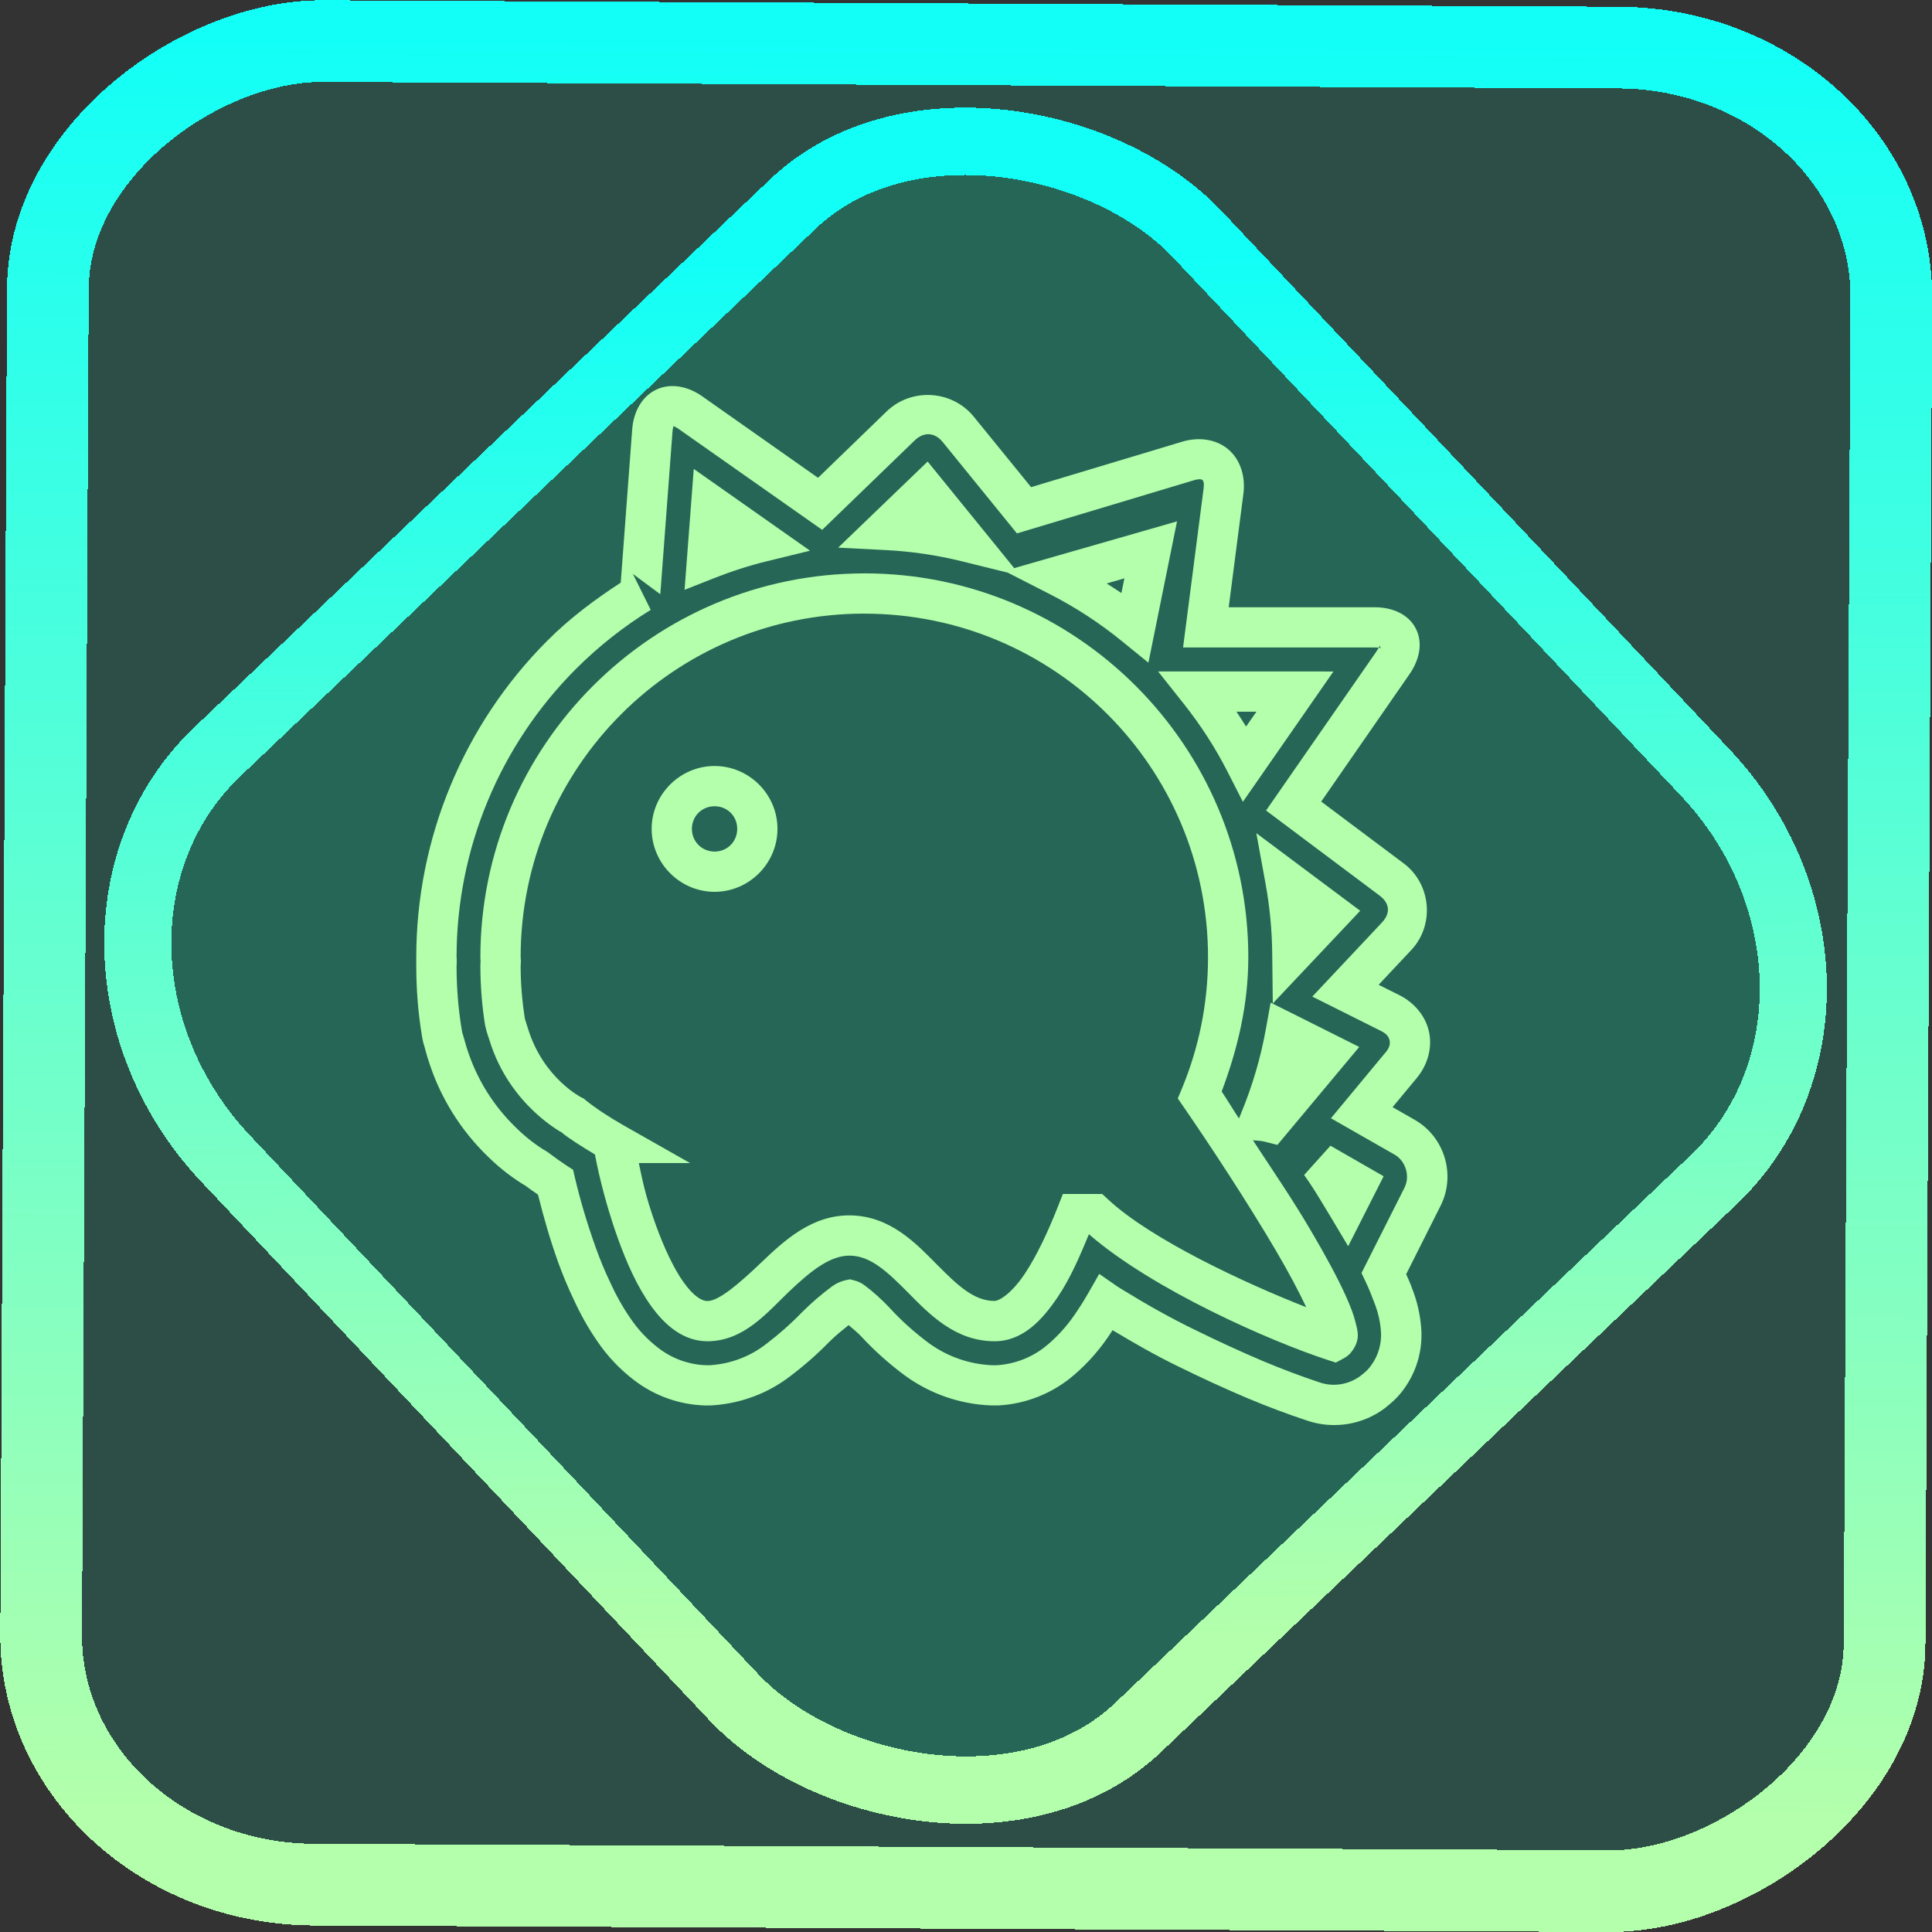 <?xml version="1.0" encoding="UTF-8" standalone="no"?>
<!-- Generator: Gravit.io -->

<svg
   style="isolation:isolate"
   viewBox="0 0 48 48"
   width="48pt"
   height="48pt"
   version="1.1"
   id="svg9"
   sodipodi:docname="dino.svg"
   inkscape:version="1.1.2 (0a00cf5339, 2022-02-04)"
   xmlns:inkscape="http://www.inkscape.org/namespaces/inkscape"
   xmlns:sodipodi="http://sodipodi.sourceforge.net/DTD/sodipodi-0.dtd"
   xmlns:xlink="http://www.w3.org/1999/xlink"
   xmlns="http://www.w3.org/2000/svg"
   xmlns:svg="http://www.w3.org/2000/svg">
  <rect x="0" y="0" width="48" height="48" fill="#333333" stroke="none"/>
  <defs
     id="defs13">
    <linearGradient
       inkscape:collect="always"
       xlink:href="#_lgradient_1"
       id="linearGradient15"
       x1="-9.685"
       y1="45.161"
       x2="11.988"
       y2="21.735"
       gradientUnits="userSpaceOnUse"
       gradientTransform="matrix(1.115,0,0,1.115,-0.012,-3.328)" />
    <linearGradient
       id="_lgradient_8"
       x1="0.486"
       y1="1.027"
       x2="0.507"
       y2="-0.035"
       gradientTransform="matrix(25.5,0,0,32.155,11.25,6.423)"
       gradientUnits="userSpaceOnUse">
      <stop
         offset="0%"
         stop-opacity="1"
         style="stop-color:rgb(84,51,255)"
         id="stop2-3" />
      <stop
         offset="51.739%"
         stop-opacity="1"
         style="stop-color:rgb(32,189,255)"
         id="stop4-6" />
      <stop
         offset="98.261%"
         stop-opacity="1"
         style="stop-color:rgb(165,254,203)"
         id="stop6" />
    </linearGradient>
    <linearGradient
       inkscape:collect="always"
       xlink:href="#_lgradient_1"
       id="linearGradient872"
       x1="-12.026"
       y1="6.117"
       x2="-0.085"
       y2="6.117"
       gradientUnits="userSpaceOnUse"
       gradientTransform="matrix(3.836,0,0,3.837,-0.005,-0.003)" />
    <linearGradient
       inkscape:collect="always"
       xlink:href="#_lgradient_1"
       id="linearGradient881"
       x1="10.841"
       y1="22.497"
       x2="35.458"
       y2="22.497"
       gradientUnits="userSpaceOnUse" />
  </defs>
  <sodipodi:namedview
     id="namedview11"
     pagecolor="#ffffff"
     bordercolor="#666666"
     borderopacity="1.0"
     inkscape:pageshadow="2"
     inkscape:pageopacity="0.0"
     inkscape:pagecheckerboard="0"
     inkscape:document-units="pt"
     showgrid="false"
     inkscape:zoom="7.2257474"
     inkscape:cx="32.038208"
     inkscape:cy="31.969011"
     inkscape:window-width="1600"
     inkscape:window-height="836"
     inkscape:window-x="0"
     inkscape:window-y="0"
     inkscape:window-maximized="1"
     inkscape:current-layer="svg9" />
  <linearGradient
     id="_lgradient_1"
     x1="0.183"
     y1="0.249"
     x2="0.903"
     y2="0.903"
     gradientTransform="matrix(24.617,0,0,24.816,10.841,10.09)"
     gradientUnits="userSpaceOnUse">
    <stop
       offset="2.609%"
       stop-opacity="1"
       style="stop-color:rgb(179,255,171)"
       id="stop2" />
    <stop
       offset="98.696%"
       stop-opacity="1"
       style="stop-color:rgb(18,255,247)"
       id="stop4" />
  </linearGradient>
  <rect
     x="-46.783"
     y="1.225"
     height="45.8"
     rx="6.184"
     shape-rendering="crispEdges"
     id="rect5-6-7-3"
     ry="6.806"
     transform="matrix(0.005,-1,1,0.005,0,0)"
     style="isolation:isolate;fill:#00ffc3;fill-opacity:0.135;stroke:url(#linearGradient872);stroke-width:2.03;stroke-miterlimit:4;stroke-dasharray:none;stroke-opacity:1"
     width="45.802" />
  <rect
     x="-15.687"
     y="17.26"
     height="33.346"
     rx="6.792"
     shape-rendering="crispEdges"
     id="rect5-6-6-6-6"
     style="isolation:isolate;fill:#00ffc3;fill-opacity:0.135;stroke:url(#linearGradient15);stroke-width:1.672;stroke-miterlimit:4;stroke-dasharray:none;stroke-opacity:1"
     ry="7.474"
     transform="matrix(0.724,-0.689,0.686,0.727,0,0)"
     width="33.338" />
  <path
     style="color:#000000;fill:url(#linearGradient881);fill-rule:evenodd;-inkscape-stroke:none"
     d="m 16.305,9.68 c -0.374,0.177 -0.567,0.576 -0.598,0.984 l -0.285,3.812 c -0.645,0.42 -1.266,0.883 -1.818,1.436 -2.087,2.087 -3.262,4.922 -3.262,7.873 v 0.092 0.049 0.066 c 0,0.579 0.044,1.158 0.139,1.734 0.011,0.064 0.025,0.156 0.062,0.268 l 0.062,0.223 0.033,0.111 0.002,0.002 c 0.285,0.92 0.802,1.752 1.494,2.416 6.55e-4,6.42e-4 0.001,0.001 0.002,0.002 6.55e-4,6.28e-4 0.001,0.001 0.002,0.002 0.287,0.28 0.604,0.526 0.949,0.729 l -0.047,-0.031 c 0.104,0.078 0.215,0.155 0.326,0.232 0.139,0.556 0.295,1.102 0.486,1.637 v 0.002 c 0.12,0.333 0.254,0.66 0.41,0.984 0.16,0.349 0.348,0.687 0.568,1.006 0.258,0.383 0.573,0.716 0.939,0.992 0.503,0.382 1.113,0.598 1.744,0.617 h 0.006 0.078 0.016 c 0.032,0 0.089,-8.34e-4 0.152,-0.008 0.688,-0.057 1.343,-0.309 1.887,-0.734 0.345,-0.262 0.669,-0.547 0.967,-0.855 l 0.008,-0.006 c 0.143,-0.143 0.301,-0.267 0.457,-0.393 0.101,0.089 0.206,0.169 0.303,0.271 0.335,0.363 0.701,0.689 1.096,0.982 l 0.002,0.002 0.004,0.002 c 0.622,0.451 1.361,0.708 2.129,0.738 h 0.01 0.057 0.012 0.1 0.014 c 0.688,-0.038 1.349,-0.303 1.875,-0.758 0.364,-0.311 0.675,-0.675 0.932,-1.074 0.002,-0.003 0.002,-0.005 0.004,-0.008 0.007,-0.01 0.013,-0.019 0.02,-0.029 0.523,0.314 1.051,0.618 1.604,0.887 0.578,0.286 1.166,0.557 1.766,0.811 h 0.002 c 0.478,0.201 0.967,0.385 1.463,0.549 0.661,0.225 1.39,0.101 1.941,-0.318 l 0.014,-0.012 0.031,-0.027 0.004,-0.004 c 0.175,-0.135 0.336,-0.302 0.465,-0.5 0.279,-0.416 0.413,-0.916 0.379,-1.416 -0.025,-0.359 -0.106,-0.709 -0.242,-1.043 -4.13e-4,-0.001 4.14e-4,-0.003 0,-0.004 -0.039,-0.106 -0.088,-0.21 -0.133,-0.314 l 0.854,-1.699 c 0.386,-0.766 0.101,-1.711 -0.643,-2.137 l -0.549,-0.314 0.6,-0.723 c 0.272,-0.327 0.389,-0.75 0.307,-1.141 -0.082,-0.391 -0.36,-0.73 -0.74,-0.92 L 34.252,24.467 35.062,23.604 c 0.586,-0.623 0.498,-1.641 -0.188,-2.154 l -2.049,-1.535 2.197,-3.17 c 0.23,-0.333 0.346,-0.761 0.15,-1.135 -0.195,-0.373 -0.613,-0.523 -1.018,-0.523 h -3.627 l 0.365,-2.82 c 0.054,-0.413 -0.066,-0.839 -0.375,-1.102 -0.309,-0.262 -0.747,-0.312 -1.146,-0.191 l -3.754,1.129 -1.422,-1.748 C 23.657,9.689 22.643,9.627 22.027,10.223 L 20.324,11.871 17.443,9.844 C 17.108,9.608 16.679,9.503 16.305,9.68 Z m 0.426,0.904 c -0.03,0.014 -0.008,-0.024 0.137,0.078 l 3.559,2.502 2.297,-2.221 c 0.228,-0.221 0.499,-0.205 0.699,0.041 l 1.842,2.268 4.396,-1.32 c 0.163,-0.049 0.203,-0.014 0.213,-0.006 0.01,0.009 0.051,0.043 0.029,0.211 l -0.51,3.949 h 4.764 c 0.182,0 0.161,0.045 0.131,-0.012 -0.03,-0.057 0.018,-0.049 -0.086,0.102 h 0.002 L 31.455,20.137 34.275,22.25 c 0.255,0.191 0.276,0.438 0.059,0.67 l -1.73,1.84 1.713,0.857 c 0.144,0.072 0.191,0.155 0.207,0.232 0.016,0.078 0.007,0.171 -0.096,0.295 h -0.002 l -1.359,1.639 1.582,0.904 c 0.275,0.157 0.389,0.535 0.246,0.818 v 0.002 l -0.936,1.857 -0.133,0.264 0.105,0.221 c 0.075,0.158 0.141,0.32 0.201,0.482 l 0.004,0.008 0.002,0.008 c 0.097,0.239 0.154,0.482 0.172,0.738 0.019,0.274 -0.057,0.562 -0.213,0.793 l -0.004,0.004 -0.002,0.004 c -0.061,0.095 -0.142,0.182 -0.24,0.258 l -0.014,0.01 -0.029,0.025 c -0.288,0.218 -0.674,0.285 -1.012,0.17 l -0.002,-0.002 h -0.004 c -0.47,-0.155 -0.935,-0.332 -1.391,-0.523 h -0.002 C 30.818,33.578 30.247,33.316 29.688,33.039 h -0.002 c -0.595,-0.29 -1.171,-0.612 -1.738,-0.961 -0.079,-0.049 -0.144,-0.086 -0.189,-0.117 l -0.449,-0.311 -0.27,0.473 c -0.083,0.144 -0.162,0.275 -0.244,0.395 l -0.004,0.008 -0.006,0.008 c -0.209,0.328 -0.458,0.619 -0.748,0.867 h -0.002 l -0.002,0.002 c -0.356,0.309 -0.81,0.49 -1.279,0.516 h -0.057 -0.012 -0.027 c -0.57,-0.023 -1.114,-0.211 -1.576,-0.545 -0.348,-0.259 -0.671,-0.545 -0.963,-0.861 l -0.002,-0.004 -0.002,-0.002 C 21.919,32.298 21.707,32.102 21.473,31.928 h -0.002 c -0.064,-0.048 -0.145,-0.091 -0.242,-0.115 l -0.113,-0.029 -0.035,0.008 h -0.004 L 21,31.809 c -0.098,0.022 -0.216,0.072 -0.305,0.135 l -0.002,0.002 h -0.002 c -0.278,0.203 -0.537,0.428 -0.777,0.668 l -0.002,0.004 -0.004,0.002 c -0.262,0.272 -0.551,0.526 -0.861,0.762 l -0.004,0.004 -0.004,0.002 c -0.39,0.306 -0.858,0.487 -1.357,0.527 l -0.016,0.002 -0.016,0.002 c 0.002,-3.22e-4 0.002,0 -0.035,0 h -0.016 -0.055 C 17.123,33.905 16.712,33.76 16.375,33.504 16.095,33.292 15.857,33.042 15.658,32.746 l -0.002,-0.002 -0.002,-0.004 c -0.184,-0.266 -0.345,-0.553 -0.482,-0.854 l -0.002,-0.006 -0.002,-0.004 c -0.14,-0.289 -0.261,-0.585 -0.373,-0.896 v -0.002 c -0.201,-0.562 -0.373,-1.133 -0.512,-1.721 L 14.238,29.062 14.072,28.955 c -0.141,-0.092 -0.287,-0.198 -0.432,-0.307 l -0.023,-0.018 -0.023,-0.014 c -0.27,-0.158 -0.526,-0.357 -0.76,-0.586 l -0.002,-0.002 -0.002,-0.002 c -0.572,-0.548 -0.999,-1.236 -1.234,-1.994 v 0.006 l -0.029,-0.104 -0.072,-0.248 -0.004,-0.01 c -0.005,-0.016 -0.013,-0.051 -0.023,-0.113 v -0.002 c -0.085,-0.519 -0.125,-1.044 -0.125,-1.57 v -0.021 h 0.004 v -0.045 -0.008 -0.094 -0.02 h -0.004 v -0.002 -0.018 c 0,-2.685 1.069,-5.266 2.969,-7.166 0.564,-0.564 1.187,-1.053 1.855,-1.465 l -0.443,-0.893 0.68,0.504 0.016,-0.195 0.287,-3.832 c 0.013,-0.177 0.056,-0.169 0.025,-0.154 z m 6.316,0.883 -2.223,2.139 1.156,0.059 c 0.652,0.032 1.294,0.126 1.92,0.281 l 1.137,0.281 1.047,0.535 c 0.639,0.326 1.244,0.721 1.805,1.18 l 0.643,0.523 0.711,-3.512 -4.045,1.162 z M 17.236,11.65 17.008,14.654 17.75,14.361 c 0.425,-0.168 0.861,-0.309 1.307,-0.418 L 20.125,13.682 Z m 4.238,2.596 c -5.262,0 -9.539,4.277 -9.539,9.539 0,0.069 0.005,0.088 0.006,0.092 v 0.008 c 4.5e-5,-1.6e-4 10e-6,0.008 0,0.008 -0.001,0.006 -0.006,0.028 -0.006,0.098 0,0.503 0.04,0.999 0.117,1.48 l 0.002,0.012 0.004,0.012 c 0.034,0.161 0.08,0.274 0.104,0.352 0.501,1.635 1.842,2.316 1.842,2.316 l -0.09,-0.057 c 0.244,0.197 0.553,0.387 0.867,0.576 0.032,0.167 0.196,1.05 0.58,2.113 0.21,0.58 0.468,1.166 0.809,1.643 0.34,0.477 0.812,0.9 1.439,0.885 0.885,-0.022 1.443,-0.705 1.99,-1.229 0.548,-0.524 1.04,-0.914 1.535,-0.898 0.508,0.016 0.917,0.403 1.436,0.928 0.519,0.525 1.153,1.189 2.121,1.199 0.717,0.008 1.204,-0.529 1.59,-1.102 0.32,-0.475 0.555,-1.032 0.773,-1.557 1.592,1.382 4.526,2.666 5.93,3.123 l 0.205,0.066 L 33.379,33.75 c 0.046,-0.025 0.119,-0.064 0.195,-0.16 l 0.002,-0.002 0.002,-0.004 c 0.236,-0.303 0.148,-0.532 0.1,-0.73 -0.048,-0.199 -0.129,-0.404 -0.234,-0.639 -0.21,-0.469 -0.523,-1.042 -0.887,-1.66 -0.448,-0.762 -0.936,-1.476 -1.428,-2.225 l 0.135,0.01 c 0.059,0.004 0.115,0.014 0.166,0.027 l 0.307,0.078 2.033,-2.434 -2.201,-1.102 -0.119,0.658 c -0.128,0.712 -0.334,1.41 -0.611,2.082 l -0.057,0.139 c -0.141,-0.211 -0.302,-0.483 -0.43,-0.67 0.393,-1.043 0.662,-2.153 0.662,-3.334 0,-5.262 -4.277,-9.539 -9.539,-9.539 z m 6.461,0.123 -0.074,0.365 c -0.12,-0.084 -0.244,-0.159 -0.367,-0.238 z m -6.461,0.877 c 4.722,0 8.539,3.817 8.539,8.539 0,1.154 -0.231,2.25 -0.646,3.254 l -0.105,0.252 0.154,0.223 c 0.652,0.948 1.573,2.347 2.279,3.549 0.32,0.544 0.573,1.022 0.758,1.414 -1.517,-0.593 -3.853,-1.681 -4.924,-2.678 l -0.145,-0.135 h -0.977 l -0.125,0.318 c -0.226,0.575 -0.52,1.217 -0.832,1.68 -0.312,0.463 -0.618,0.662 -0.75,0.66 -0.502,-0.005 -0.902,-0.379 -1.42,-0.902 -0.518,-0.523 -1.146,-1.192 -2.115,-1.223 -0.984,-0.031 -1.687,0.63 -2.256,1.174 -0.569,0.544 -1.049,0.946 -1.326,0.953 -0.142,0.004 -0.35,-0.117 -0.6,-0.467 -0.249,-0.349 -0.489,-0.871 -0.682,-1.402 -0.279,-0.77 -0.349,-1.186 -0.43,-1.559 h 1.273 L 15.5,27.963 c -0.382,-0.217 -0.707,-0.433 -0.957,-0.635 l -0.041,-0.035 -0.049,-0.023 c 0,0 -0.955,-0.475 -1.336,-1.717 -0.038,-0.122 -0.065,-0.194 -0.078,-0.254 -0.067,-0.426 -0.104,-0.864 -0.104,-1.309 0,0.008 0.005,-0.022 0.006,-0.098 v -0.008 -0.008 c -0.001,-0.076 -0.006,-0.104 -0.006,-0.092 0,-4.722 3.817,-8.539 8.539,-8.539 z m 7.299,1.436 0.643,0.811 c 0.418,0.527 0.781,1.09 1.084,1.684 l 0.379,0.744 2.25,-3.238 z m 1.947,1 h 0.496 l -0.258,0.369 c -0.076,-0.125 -0.158,-0.247 -0.238,-0.369 z M 17.754,19.031 c -0.858,0 -1.564,0.705 -1.564,1.562 0,0.858 0.707,1.564 1.564,1.564 0.858,0 1.562,-0.707 1.562,-1.564 0,-0.858 -0.705,-1.562 -1.562,-1.562 z m 0,1 c 0.316,0 0.562,0.246 0.562,0.562 0,0.316 -0.246,0.564 -0.562,0.564 -0.316,0 -0.564,-0.248 -0.564,-0.564 0,-0.316 0.248,-0.562 0.564,-0.562 z m 13.459,0.668 0.229,1.254 c 0.104,0.57 0.16,1.152 0.166,1.738 l 0.014,1.24 2.172,-2.303 z m 1.842,7.766 -0.654,0.727 c 0.174,0.241 0.346,0.521 0.52,0.811 v 0.002 c 0.038,0.062 0.075,0.121 0.109,0.178 l 0.465,0.779 0.881,-1.738 z"
     id="path7" />
</svg>
